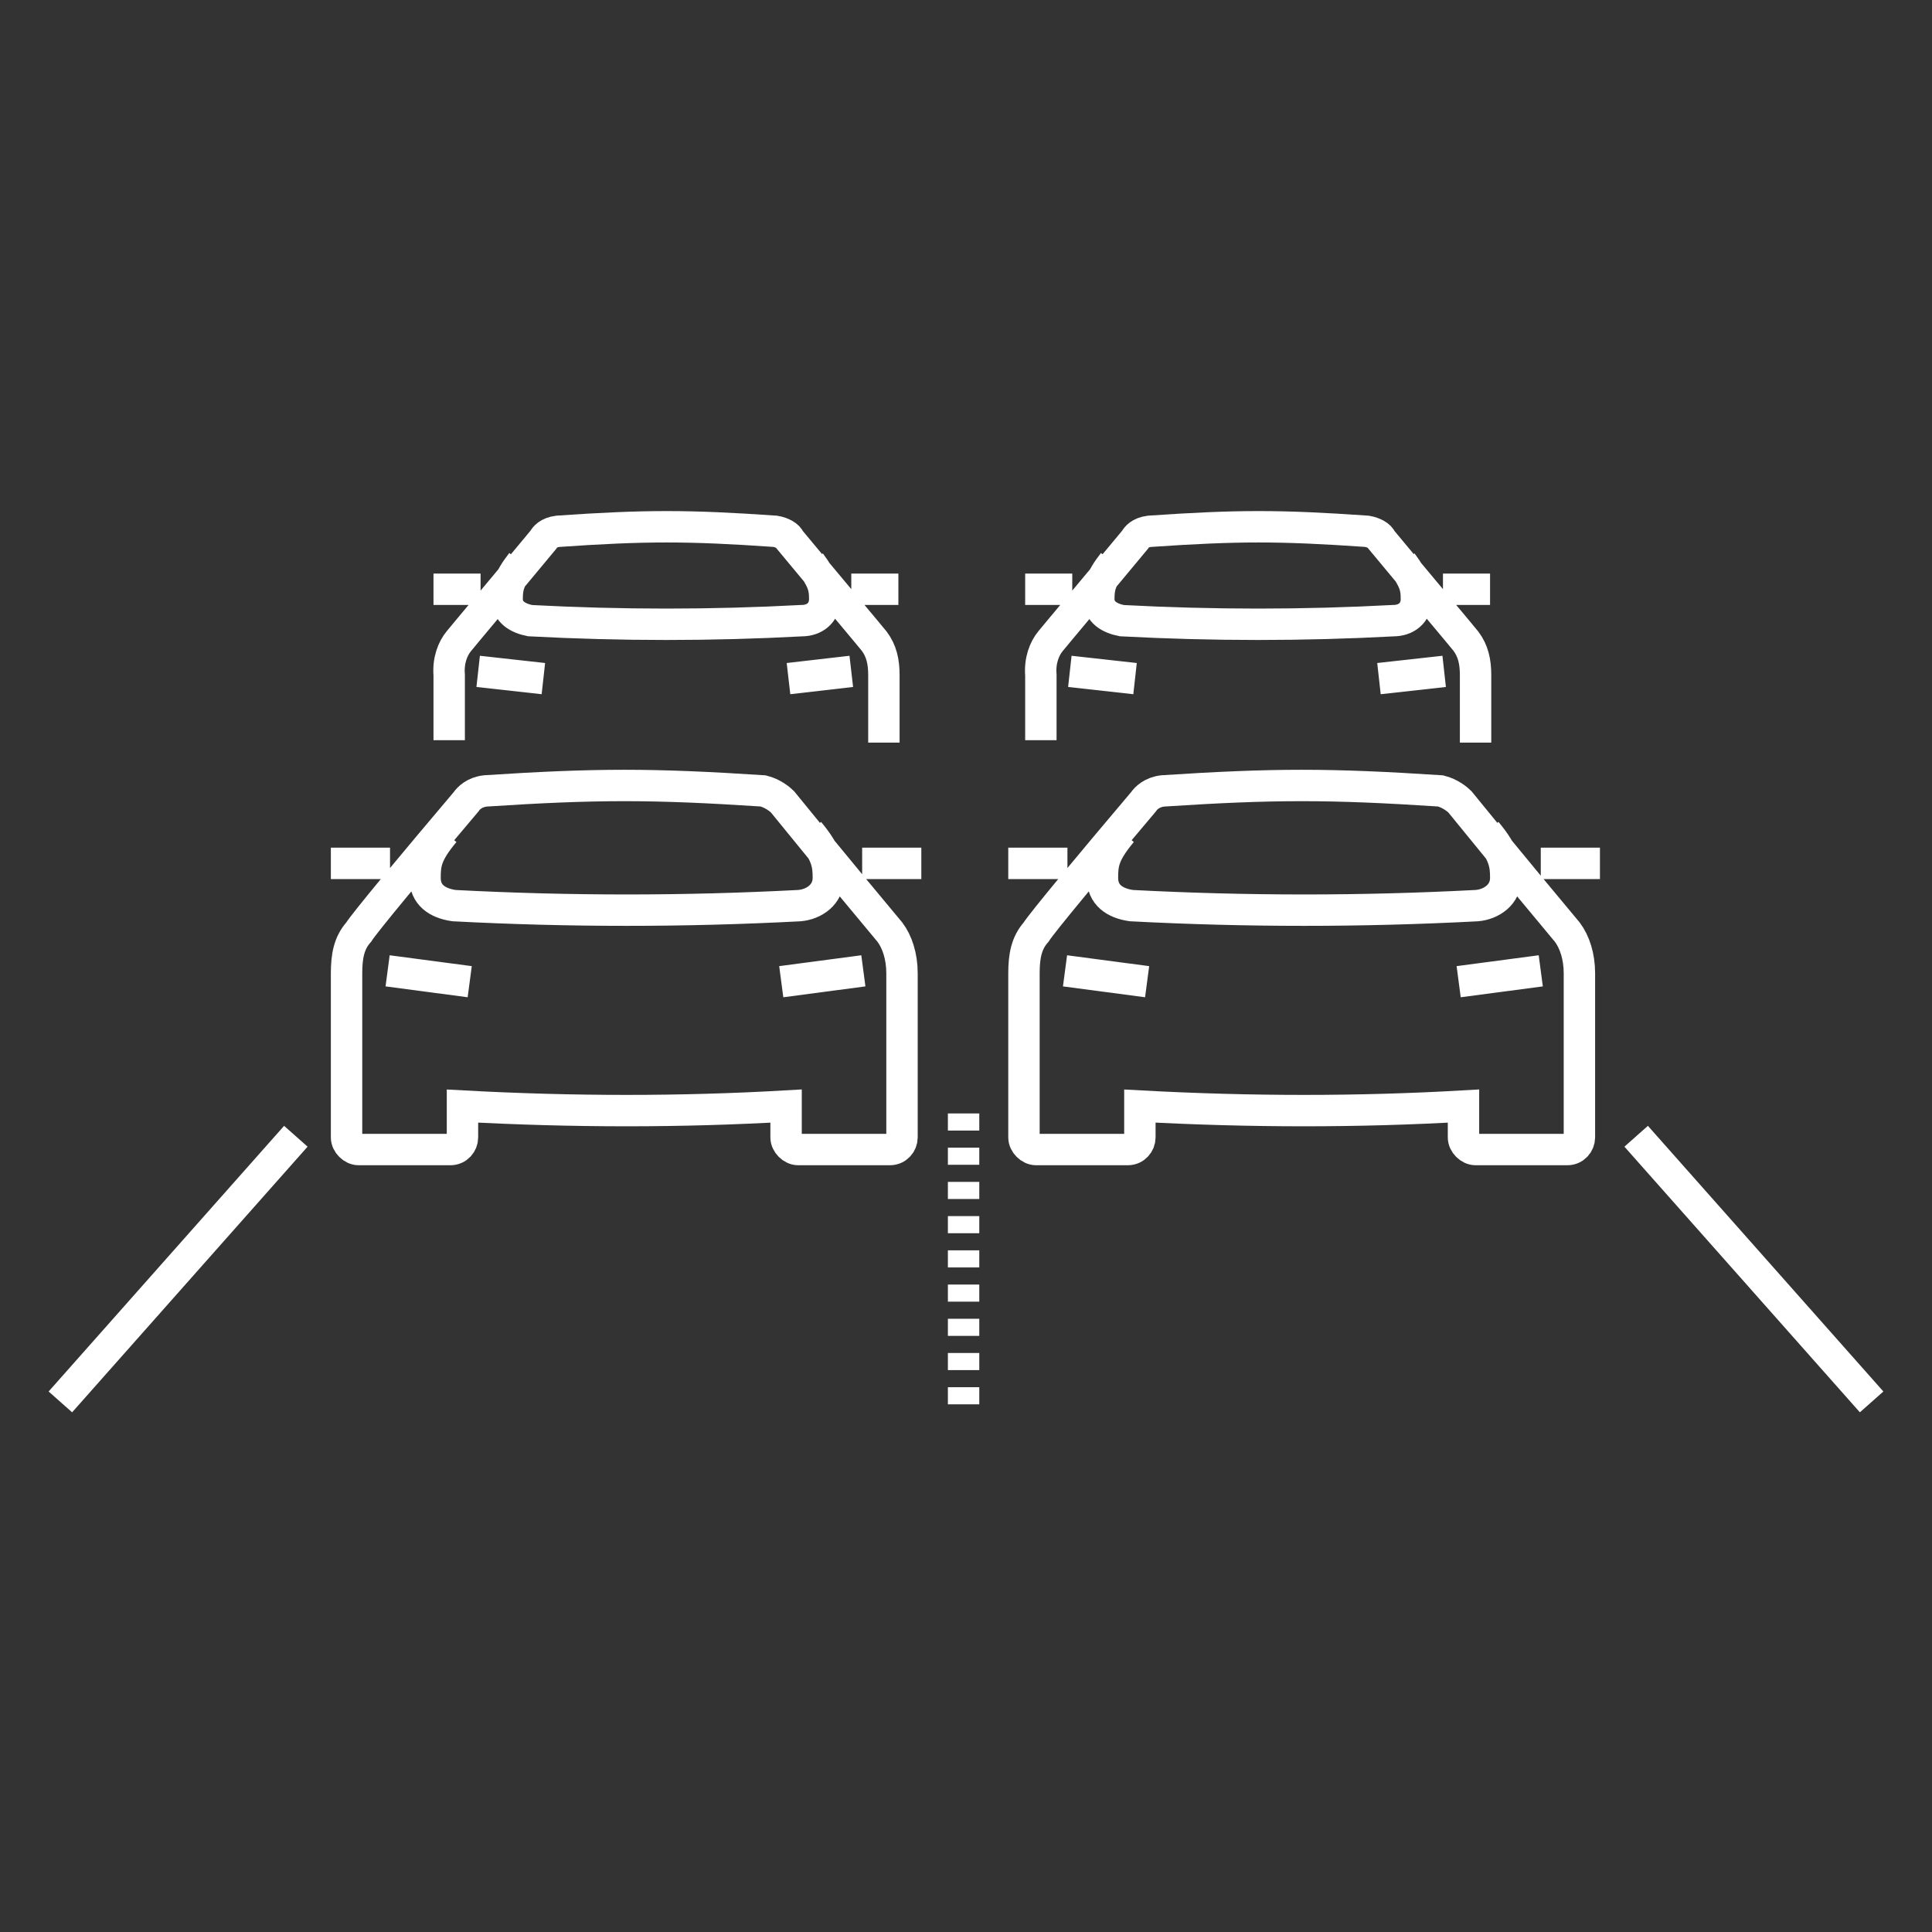 <?xml version="1.0" encoding="utf-8"?>
<!-- Generator: Adobe Illustrator 19.0.0, SVG Export Plug-In . SVG Version: 6.00 Build 0)  -->
<svg version="1.1" id="Modo_de_aislamiento" xmlns="http://www.w3.org/2000/svg" xmlns:xlink="http://www.w3.org/1999/xlink"
	 x="0px" y="0px" viewBox="30 -30 160 160" style="enable-background:new 30 -30 160 160;" xml:space="preserve">
<rect x="30" y="-30" width="160" height="160" fill="#333333" stroke="none"/>
<style type="text/css">
	.st0{fill:none;stroke:#FFFFFF;stroke-width:2.6;stroke-miterlimit:22.926;}
	.st1{fill:none;stroke:#FFFFFF;stroke-width:2.6;stroke-miterlimit:22.926;stroke-dasharray:1.417,1.417;}
</style>
<g>
	<path class="st0" d="M66.8,38.9c-1.5,1.8-1.6,2.6-1.6,3.8c0,1.4,1,2.1,2.4,2.3c9.6,0.5,19,0.5,28.6,0c1.2-0.1,2.4-0.9,2.4-2.3
		c0-1.1-0.1-2-1.6-3.8 M101.5,50.4l-6.8,0.9 M62.1,50.4l6.8,0.9 M95.1,61.6v2.6c0,0.5,0.5,1,1,1h7.6c0.6,0,1-0.5,1-1
		c0-3.9,0-5.1,0-13.6c0-1.4-0.4-2.6-1-3.4c-0.5-0.6-4.6-5.5-8.9-10.8c-0.2-0.2-0.8-0.7-1.6-0.9c-9.2-0.6-13.8-0.6-23,0
		c-0.9,0.1-1.4,0.6-1.6,0.9c-4.4,5.2-8.4,10-8.9,10.8c-0.8,0.9-1,2-1,3.4c0,8.5,0,9.8,0,13.6c0,0.5,0.5,1,1,1h7.6c0.6,0,1-0.5,1-1
		v-2.6C77.5,62.1,86.4,62.1,95.1,61.6L95.1,61.6z M101.4,41.5h4.9 M57.4,41.5h4.9"/>
	<line class="st1" x1="109.8" y1="86.3" x2="109.8" y2="62.1"/>
	<path class="st0" d="M122.9,38.9c-1.5,1.8-1.6,2.6-1.6,3.8c0,1.4,1,2.1,2.4,2.3c9.6,0.5,19,0.5,28.6,0c1.2-0.1,2.4-0.9,2.4-2.3
		c0-1.1-0.1-2-1.6-3.8 M157.6,50.4l-6.8,0.9 M118.2,50.4l6.8,0.9 M151.2,61.6v2.6c0,0.5,0.5,1,1,1h7.6c0.6,0,1-0.5,1-1
		c0-3.9,0-5.1,0-13.6c0-1.4-0.4-2.6-1-3.4c-0.5-0.6-4.6-5.5-8.9-10.8c-0.2-0.2-0.8-0.7-1.6-0.9c-9.2-0.6-13.8-0.6-23,0
		c-0.9,0.1-1.4,0.6-1.6,0.9c-4.4,5.2-8.4,10-8.9,10.8c-0.8,0.9-1,2-1,3.4c0,8.5,0,9.8,0,13.6c0,0.5,0.5,1,1,1h7.6c0.6,0,1-0.5,1-1
		v-2.6C133.6,62.1,142.5,62.1,151.2,61.6L151.2,61.6z M157.6,41.5h4.9 M113.5,41.5h4.9"/>
	<path class="st0" d="M185,86.1l-19.5-22 M35,86.1l19.5-22"/>
	<path class="st0" d="M65.9,18.8h3.9 M100.5,18.8h3.9 M103.2,31.5c0-1.4,0-3,0-5.6c0-1.1-0.2-2-0.8-2.8c-0.4-0.5-3.6-4.3-7-8.4
		c-0.1-0.3-0.6-0.6-1.2-0.7c-7.2-0.5-10.8-0.5-18,0c-0.8,0.1-1.1,0.5-1.2,0.7c-3.4,4.1-6.6,7.9-7,8.4c-0.5,0.6-0.9,1.6-0.8,2.8
		c0,2.4,0,4.1,0,5.4 M69.6,25.6l5.4,0.6 M100.5,25.6l-5.2,0.6 M73.2,16.6c-1.1,1.4-1.2,2.1-1.2,3c0,1.1,0.9,1.6,1.9,1.8
		c7.6,0.4,15,0.4,22.5,0c1,0,1.9-0.6,1.9-1.8c0-0.9-0.1-1.5-1.2-3 M114.9,18.8h3.9 M149.5,18.8h3.9 M152.2,31.5c0-1.4,0-3,0-5.6
		c0-1.1-0.2-2-0.8-2.8c-0.4-0.5-3.6-4.3-7-8.4c-0.1-0.3-0.6-0.6-1.2-0.7c-7.2-0.5-10.7-0.5-18,0c-0.8,0.1-1.1,0.5-1.2,0.7
		c-3.4,4.1-6.6,7.9-7,8.4c-0.5,0.6-0.9,1.6-0.8,2.8c0,2.4,0,4.1,0,5.4 M118.6,25.6l5.4,0.6 M149.6,25.6l-5.4,0.6 M122.2,16.6
		c-1.1,1.4-1.2,2.1-1.2,3c0,1.1,0.9,1.6,1.9,1.8c7.6,0.4,15,0.4,22.5,0c1,0,1.9-0.6,1.9-1.8c0-0.9-0.1-1.5-1.2-3"/>
</g>
</svg>
